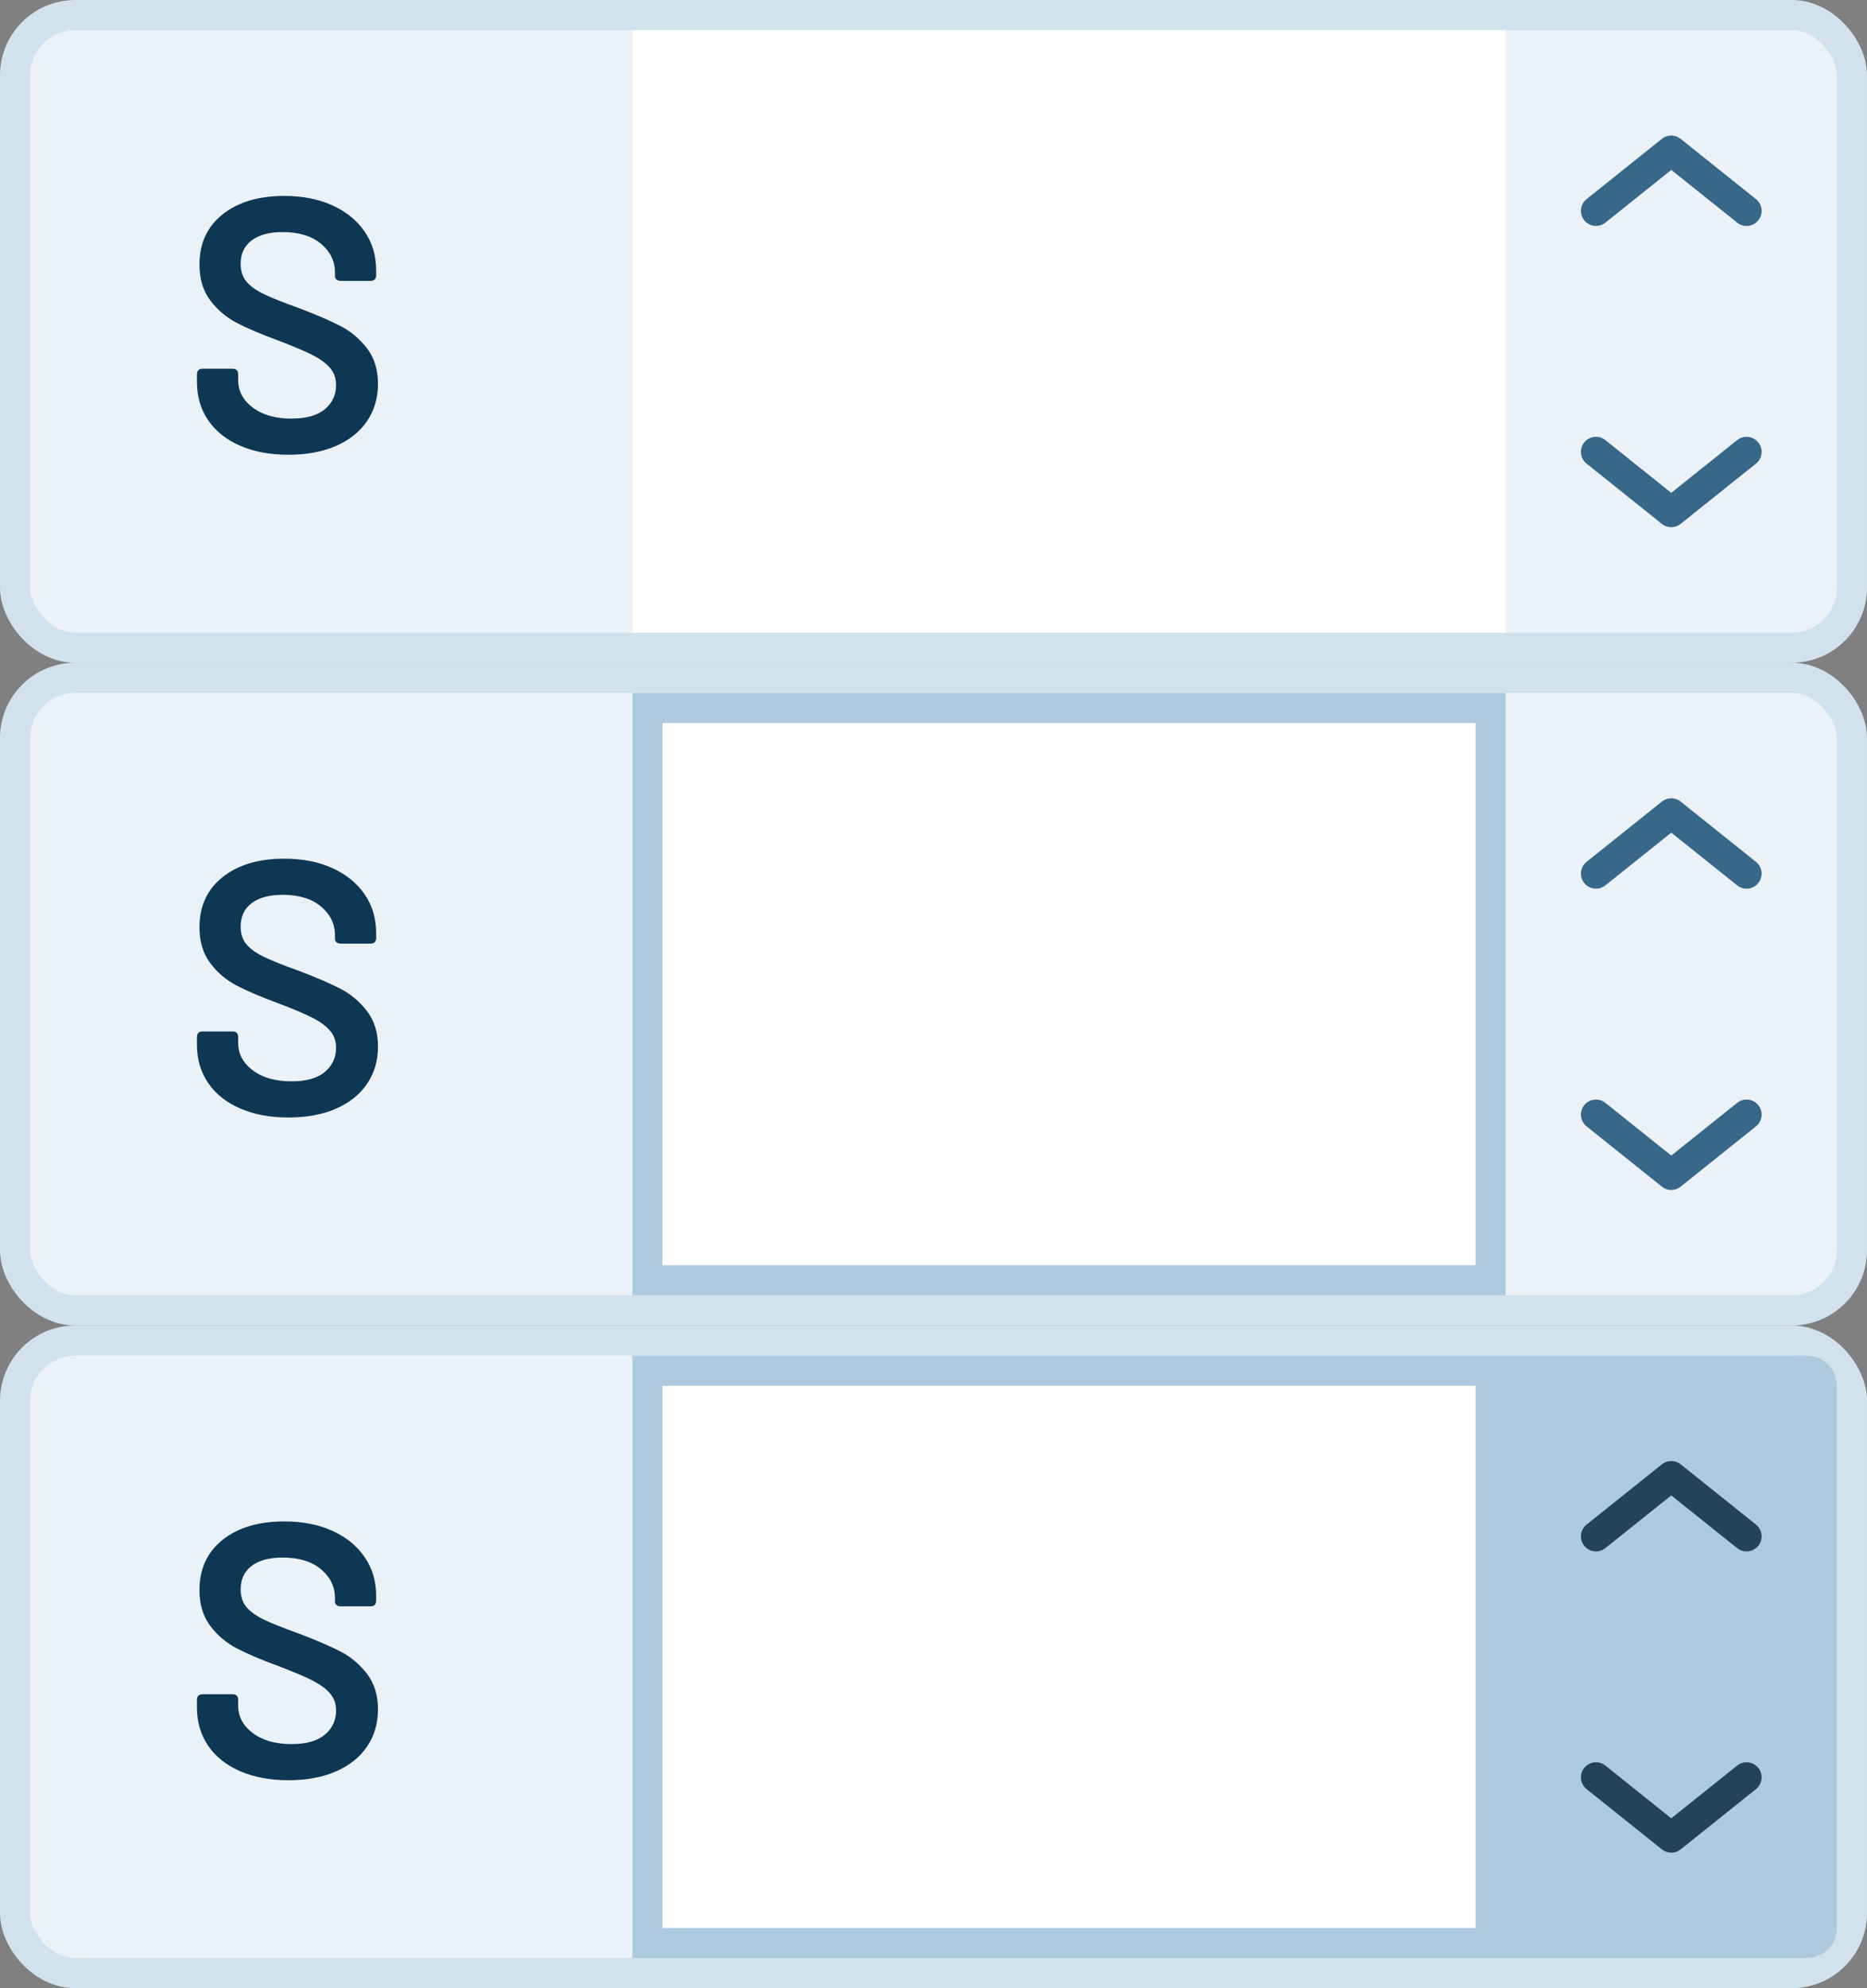 <svg xmlns="http://www.w3.org/2000/svg" width="62" height="66" viewBox="0 0 62 66">
  <rect x="0" y="0" width="62" height="66" fill="#808080" stroke="none"/>
  <g fill="none" fill-rule="evenodd">
    <rect width="61" height="21" x=".5" y=".5" fill="#EAF1F7" stroke="#D2E2ED" rx="2"/>
    <rect width="29" height="20" x="21" y="1" fill="#FFF"/>
    <polyline stroke="#376789" stroke-linecap="round" stroke-linejoin="round" points="53 5 55.5 7 58 5" transform="matrix(1 0 0 -1 0 12)"/>
    <polyline stroke="#376789" stroke-linecap="round" stroke-linejoin="round" points="53 15 55.5 17 58 15"/>
    <rect width="61" height="21" x=".5" y="22.5" fill="#EAF1F7" stroke="#D2E2ED" rx="2"/>
    <rect width="28" height="19" x="21.5" y="23.5" fill="#FFF" stroke="#AECADE"/>
    <polyline stroke="#376789" stroke-linecap="round" stroke-linejoin="round" points="53 27 55.5 29 58 27" transform="matrix(1 0 0 -1 0 56)"/>
    <polyline stroke="#376789" stroke-linecap="round" stroke-linejoin="round" points="53 37 55.5 39 58 37"/>
    <rect width="61" height="21" x=".5" y="44.5" fill="#EAF1F7" stroke="#D2E2ED" rx="2"/>
    <rect width="28" height="19" x="21.5" y="45.5" fill="#FFF" stroke="#AECADE"/>
    <path fill="#AECADE" d="M50,45 L60,45 C60.552,45 61,45.448 61,46 L61,64 C61,64.552 60.552,65 60,65 L50,65 L50,45 Z"/>
    <polyline stroke="#244358" stroke-linecap="round" stroke-linejoin="round" points="53 49 55.5 51 58 49" transform="matrix(1 0 0 -1 0 100)"/>
    <polyline stroke="#244358" stroke-linecap="round" stroke-linejoin="round" points="53 59 55.5 61 58 59"/>
    <path fill="#0E3754" fill-rule="nonzero" d="M9.576 15.096C8.968 15.096 8.434 14.996 7.974 14.796 7.514 14.596 7.16 14.314 6.912 13.95 6.664 13.586 6.54 13.164 6.54 12.684L6.54 12.432C6.54 12.304 6.604 12.24 6.732 12.24L7.716 12.24C7.844 12.24 7.908 12.3 7.908 12.42L7.908 12.612C7.908 12.98 8.07 13.286 8.394 13.53 8.718 13.774 9.148 13.896 9.684 13.896 10.172 13.896 10.54 13.792 10.788 13.584 11.036 13.376 11.16 13.108 11.16 12.78 11.16 12.556 11.092 12.366 10.956 12.21 10.82 12.054 10.626 11.912 10.374 11.784 10.122 11.656 9.744 11.496 9.24 11.304 8.672 11.096 8.212 10.9 7.86 10.716 7.508 10.532 7.214 10.282 6.978 9.966 6.742 9.65 6.624 9.256 6.624 8.784 6.624 8.08 6.88 7.524 7.392 7.116 7.904 6.708 8.588 6.504 9.444 6.504 10.044 6.504 10.574 6.608 11.034 6.816 11.494 7.024 11.852 7.314 12.108 7.686 12.364 8.058 12.492 8.488 12.492 8.976L12.492 9.132C12.492 9.26 12.428 9.324 12.3 9.324L11.316 9.324C11.26 9.324 11.214 9.31 11.178 9.282 11.142 9.254 11.124 9.22 11.124 9.18L11.124 9.048C11.124 8.672 10.97 8.354 10.662 8.094 10.354 7.834 9.928 7.704 9.384 7.704 8.944 7.704 8.602 7.796 8.358 7.98 8.114 8.164 7.992 8.424 7.992 8.76 7.992 9 8.056 9.196 8.184 9.348 8.312 9.5 8.504 9.638 8.76 9.762 9.016 9.886 9.412 10.044 9.948 10.236 10.516 10.452 10.97 10.648 11.31 10.824 11.65 11 11.942 11.246 12.186 11.562 12.43 11.878 12.552 12.272 12.552 12.744 12.552 13.208 12.432 13.618 12.192 13.974 11.952 14.33 11.608 14.606 11.16 14.802 10.712 14.998 10.184 15.096 9.576 15.096zM9.576 37.096C8.968 37.096 8.434 36.996 7.974 36.796 7.514 36.596 7.16 36.314 6.912 35.95 6.664 35.586 6.54 35.164 6.54 34.684L6.54 34.432C6.54 34.304 6.604 34.24 6.732 34.24L7.716 34.24C7.844 34.24 7.908 34.3 7.908 34.42L7.908 34.612C7.908 34.98 8.07 35.286 8.394 35.53 8.718 35.774 9.148 35.896 9.684 35.896 10.172 35.896 10.54 35.792 10.788 35.584 11.036 35.376 11.16 35.108 11.16 34.78 11.16 34.556 11.092 34.366 10.956 34.21 10.82 34.054 10.626 33.912 10.374 33.784 10.122 33.656 9.744 33.496 9.24 33.304 8.672 33.096 8.212 32.9 7.86 32.716 7.508 32.532 7.214 32.282 6.978 31.966 6.742 31.65 6.624 31.256 6.624 30.784 6.624 30.08 6.88 29.524 7.392 29.116 7.904 28.708 8.588 28.504 9.444 28.504 10.044 28.504 10.574 28.608 11.034 28.816 11.494 29.024 11.852 29.314 12.108 29.686 12.364 30.058 12.492 30.488 12.492 30.976L12.492 31.132C12.492 31.26 12.428 31.324 12.3 31.324L11.316 31.324C11.26 31.324 11.214 31.31 11.178 31.282 11.142 31.254 11.124 31.22 11.124 31.18L11.124 31.048C11.124 30.672 10.97 30.354 10.662 30.094 10.354 29.834 9.928 29.704 9.384 29.704 8.944 29.704 8.602 29.796 8.358 29.98 8.114 30.164 7.992 30.424 7.992 30.76 7.992 31 8.056 31.196 8.184 31.348 8.312 31.5 8.504 31.638 8.76 31.762 9.016 31.886 9.412 32.044 9.948 32.236 10.516 32.452 10.97 32.648 11.31 32.824 11.65 33 11.942 33.246 12.186 33.562 12.43 33.878 12.552 34.272 12.552 34.744 12.552 35.208 12.432 35.618 12.192 35.974 11.952 36.33 11.608 36.606 11.16 36.802 10.712 36.998 10.184 37.096 9.576 37.096zM9.576 59.096C8.968 59.096 8.434 58.996 7.974 58.796 7.514 58.596 7.16 58.314 6.912 57.95 6.664 57.586 6.54 57.164 6.54 56.684L6.54 56.432C6.54 56.304 6.604 56.24 6.732 56.24L7.716 56.24C7.844 56.24 7.908 56.3 7.908 56.42L7.908 56.612C7.908 56.98 8.07 57.286 8.394 57.53 8.718 57.774 9.148 57.896 9.684 57.896 10.172 57.896 10.54 57.792 10.788 57.584 11.036 57.376 11.16 57.108 11.16 56.78 11.16 56.556 11.092 56.366 10.956 56.21 10.82 56.054 10.626 55.912 10.374 55.784 10.122 55.656 9.744 55.496 9.24 55.304 8.672 55.096 8.212 54.9 7.86 54.716 7.508 54.532 7.214 54.282 6.978 53.966 6.742 53.65 6.624 53.256 6.624 52.784 6.624 52.08 6.88 51.524 7.392 51.116 7.904 50.708 8.588 50.504 9.444 50.504 10.044 50.504 10.574 50.608 11.034 50.816 11.494 51.024 11.852 51.314 12.108 51.686 12.364 52.058 12.492 52.488 12.492 52.976L12.492 53.132C12.492 53.26 12.428 53.324 12.3 53.324L11.316 53.324C11.26 53.324 11.214 53.31 11.178 53.282 11.142 53.254 11.124 53.22 11.124 53.18L11.124 53.048C11.124 52.672 10.97 52.354 10.662 52.094 10.354 51.834 9.928 51.704 9.384 51.704 8.944 51.704 8.602 51.796 8.358 51.98 8.114 52.164 7.992 52.424 7.992 52.76 7.992 53 8.056 53.196 8.184 53.348 8.312 53.5 8.504 53.638 8.76 53.762 9.016 53.886 9.412 54.044 9.948 54.236 10.516 54.452 10.97 54.648 11.31 54.824 11.65 55 11.942 55.246 12.186 55.562 12.43 55.878 12.552 56.272 12.552 56.744 12.552 57.208 12.432 57.618 12.192 57.974 11.952 58.33 11.608 58.606 11.16 58.802 10.712 58.998 10.184 59.096 9.576 59.096z"/>
  </g>
</svg>
